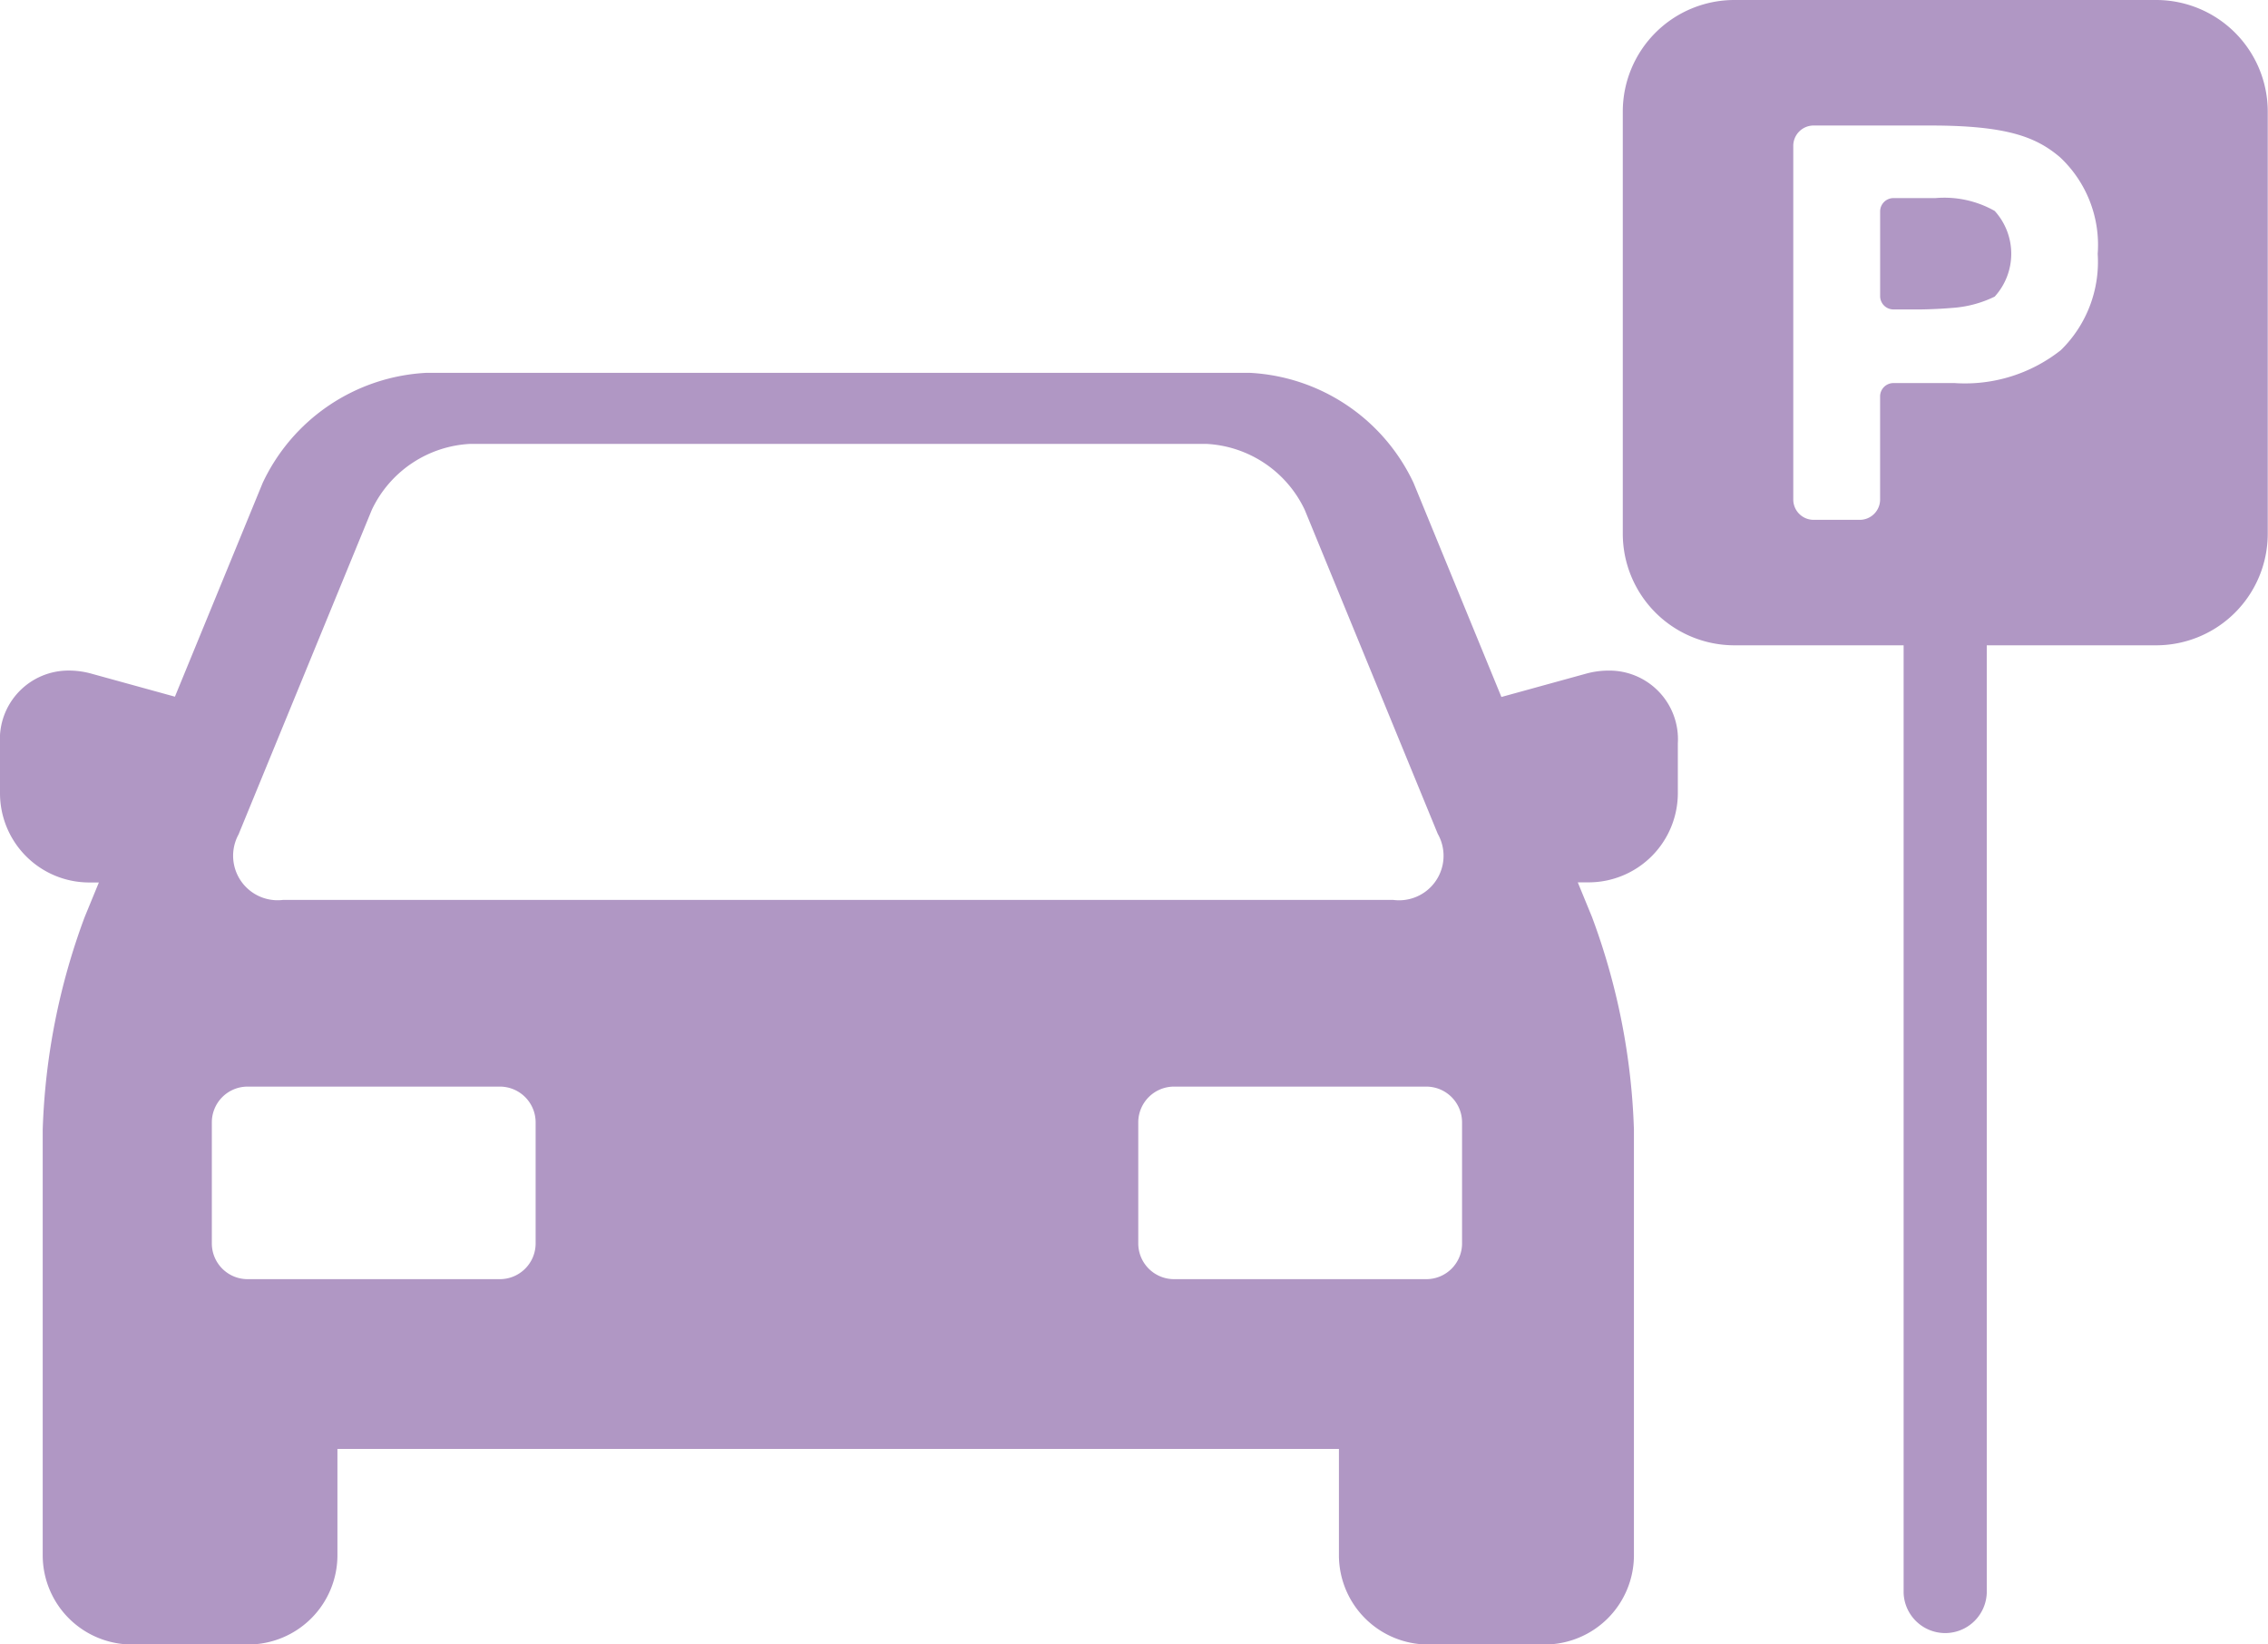 <svg id="parked-car" xmlns="http://www.w3.org/2000/svg" width="73.659" height="53.395" viewBox="0 0 73.659 53.395">
  <path id="Caminho_262" data-name="Caminho 262" d="M52.235,91.953a2.737,2.737,0,0,0-.724.1l-2.749.757-2.854-6.954a6.231,6.231,0,0,0-5.329-3.573H13.861a6.229,6.229,0,0,0-5.329,3.573L5.681,92.8l-2.715-.748a2.734,2.734,0,0,0-.723-.1A2.228,2.228,0,0,0,0,94.313v1.621a2.9,2.9,0,0,0,2.9,2.9h.311l-.461,1.122a21.716,21.716,0,0,0-1.363,6.908v13.816a2.9,2.9,0,0,0,2.9,2.9H8.059a2.9,2.9,0,0,0,2.9-2.9v-3.45H43.485v3.45a2.9,2.9,0,0,0,2.9,2.9h3.781a2.9,2.9,0,0,0,2.9-2.9V106.86a21.719,21.719,0,0,0-1.363-6.908l-.461-1.122h.35a2.9,2.9,0,0,0,2.9-2.9V94.314A2.228,2.228,0,0,0,52.235,91.953Zm-44.479,5.3,4.319-10.519a3.744,3.744,0,0,1,3.2-2.143h23.9a3.744,3.744,0,0,1,3.2,2.143l4.319,10.519A1.445,1.445,0,0,1,45.247,99.4H9.194A1.445,1.445,0,0,1,7.757,97.257Zm9.64,13.305a1.161,1.161,0,0,1-1.158,1.158h-8.2a1.161,1.161,0,0,1-1.158-1.158v-3.937a1.161,1.161,0,0,1,1.158-1.158h8.2a1.162,1.162,0,0,1,1.158,1.158Zm30.088,0a1.161,1.161,0,0,1-1.158,1.158h-8.2a1.162,1.162,0,0,1-1.158-1.158v-3.937a1.162,1.162,0,0,1,1.158-1.158h8.2a1.162,1.162,0,0,1,1.158,1.158Z" transform="translate(0 -70.176)" fill="#b097c4"/>
  <g id="Grupo_403" data-name="Grupo 403" transform="translate(52.704 0)">
    <path id="Caminho_263" data-name="Caminho 263" d="M212.326,37.486H198.613a3.625,3.625,0,0,0-3.621,3.621V54.82a3.626,3.626,0,0,0,3.621,3.622h5.5V89.22a1.351,1.351,0,0,0,2.7,0V58.442h5.505a3.626,3.626,0,0,0,3.621-3.622V41.108A3.626,3.626,0,0,0,212.326,37.486Zm-3.106,11.37a5.02,5.02,0,0,1-3.453,1.07h-1.986a.433.433,0,0,0-.432.433v3.349a.66.66,0,0,1-.66.659h-1.5a.66.66,0,0,1-.66-.659V42.222a.661.661,0,0,1,.66-.66h3.788c2.51,0,3.446.378,4.216,1.031a3.9,3.9,0,0,1,1.223,3.137A4.01,4.01,0,0,1,209.22,48.856Z" transform="translate(-194.992 -37.486)" fill="#b097c4"/>
    <path id="Caminho_264" data-name="Caminho 264" d="M229.634,61.7a3.325,3.325,0,0,0-1.927-.417h-1.362a.433.433,0,0,0-.432.432v2.752a.433.433,0,0,0,.432.432h.816c.3,0,.784-.022,1.08-.049a3.7,3.7,0,0,0,1.393-.368,2.069,2.069,0,0,0,0-2.782Z" transform="translate(-217.555 -54.85)" fill="#b097c4"/>
  </g>
</svg>
